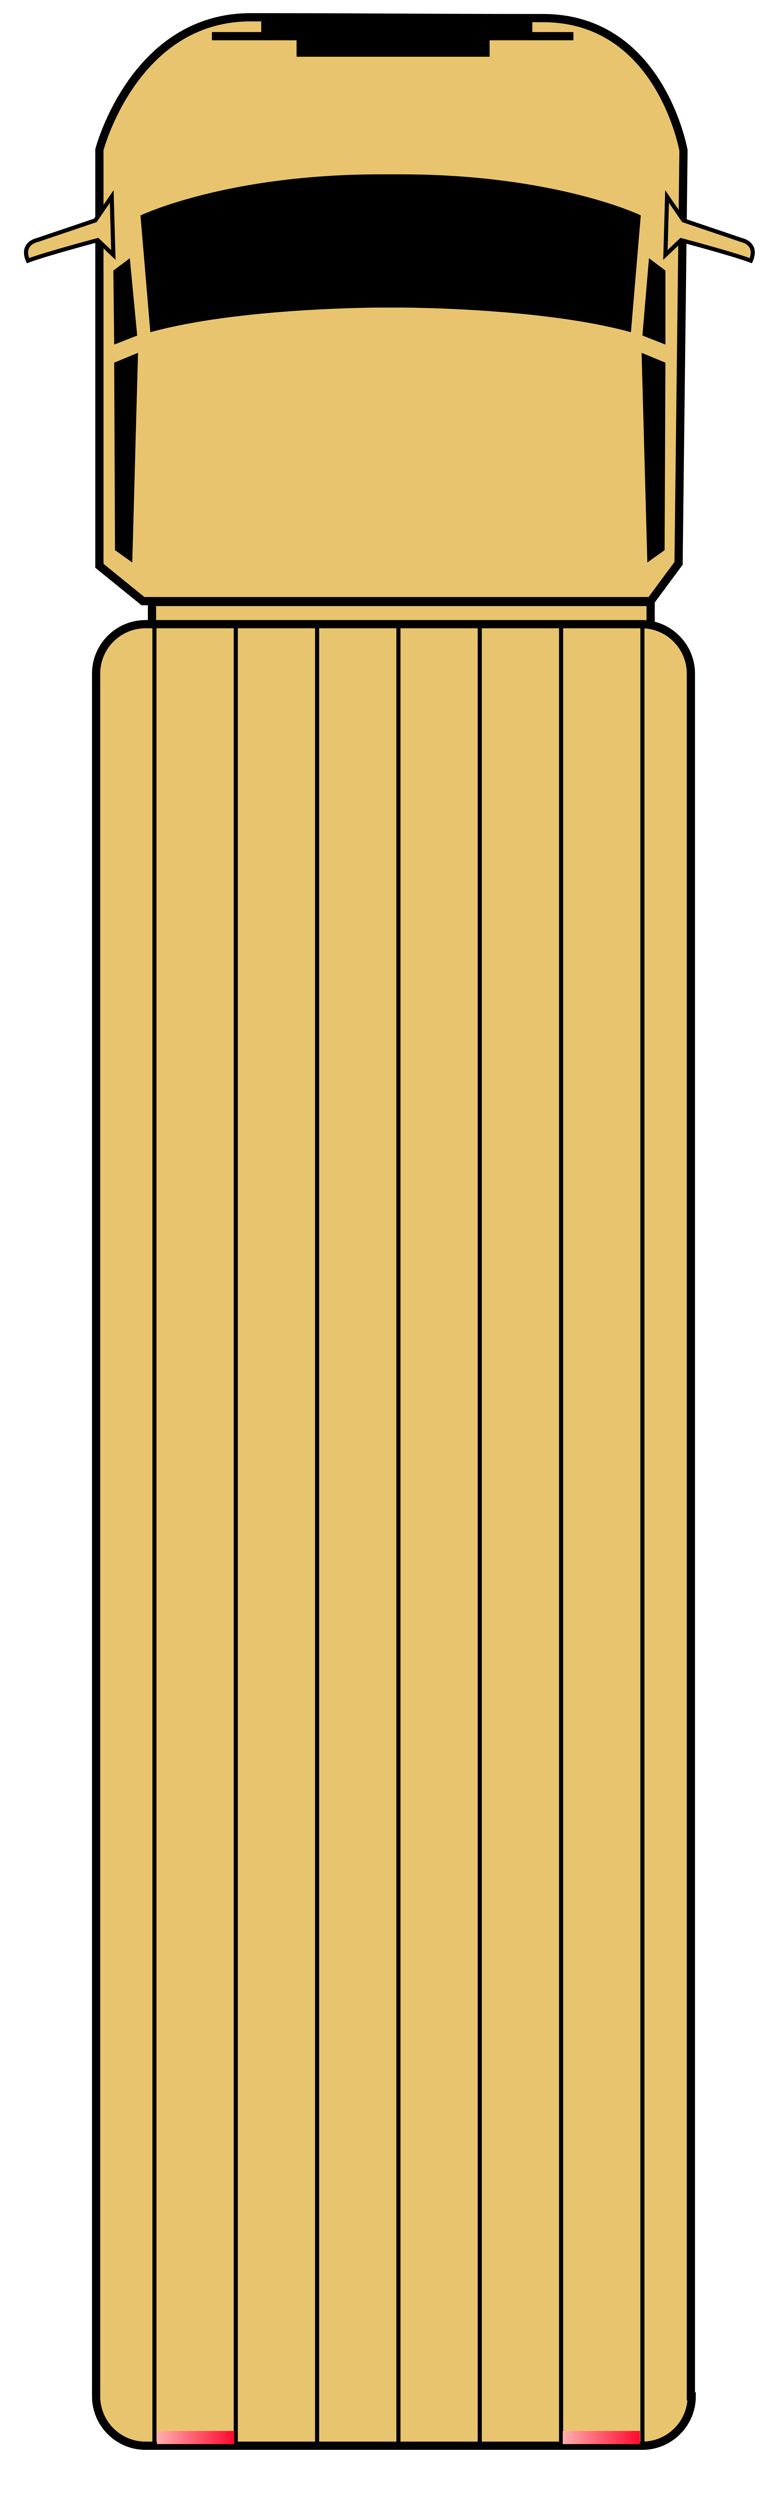<svg width="93" height="304" viewBox="0 0 93 304" fill="none" xmlns="http://www.w3.org/2000/svg">
<path d="M66.1 2.2C80.4 2.2 83.2 18.3 83.2 18.3L82.6 68.5L79.2 73.1H51.9H44.8H17.4L12.1 68.8V18.2C12.1 18.2 16.3 2.1 30.5 2.1C44.7 2.1 51.9 2.2 66.1 2.2Z" fill="#E9C46E" stroke="black" stroke-miterlimit="10"/>
<path d="M48.8 21.2C48.4 21.2 46.7 21.2 46.3 21.2C27.5 21.2 17.1 26.2 17.1 26.2L18.3 40.4C29.1 37.4 46.3 37.4 46.3 37.4H48.8C48.8 37.4 66 37.4 76.8 40.4L78 26.2C78.1 26.2 67.6 21.2 48.8 21.2Z" fill="black"/>
<path d="M64.8 3.9V2.2H31.8V3.9H25.8V4.9H36.1V6.9H59.6V4.9H69.8V3.9H64.8Z" fill="black"/>
<path d="M16.7 40.8L15.8 31.4L13.8 32.9L13.9 41.9L16.7 40.8Z" fill="black"/>
<path d="M13.9 44.1L14 66.9L16.1 68.4L16.8 42.9L13.9 44.1Z" fill="black"/>
<path d="M13.8 31L13.6 23.9L11.6 26.8L4.5 29.2C4.5 29.2 2.5 29.6 3.4 31.7C5.5 30.9 11.9 29.2 11.9 29.2L13.8 31Z" fill="#E9C46E" stroke="black" stroke-width="0.5" stroke-miterlimit="10"/>
<path d="M78.2 40.8L79 31.4L81 32.9V41.9L78.2 40.8Z" fill="black"/>
<path d="M81 44.1L80.9 66.9L78.8 68.4L78.1 42.9L81 44.1Z" fill="black"/>
<path d="M81 31L81.2 23.9L83.2 26.8L90.3 29.2C90.3 29.2 92.3 29.6 91.4 31.7C89.3 30.9 82.9 29.2 82.9 29.2L81 31Z" fill="#E9C46E" stroke="black" stroke-width="0.5" stroke-miterlimit="10"/>
<path d="M79.2 73.2H18.5V83.2H79.2V73.2Z" fill="#E9C46E" stroke="black" stroke-miterlimit="10"/>
<path d="M84.2 291.4C84.2 294.7 81.5 297.4 78.2 297.4H17.7C14.4 297.4 11.7 294.7 11.7 291.4V81.9C11.7 78.6 14.4 75.9 17.7 75.9H78.1C81.4 75.9 84.1 78.6 84.1 81.9V291.4H84.2Z" fill="#E9C46E" stroke="black" stroke-miterlimit="10"/>
<path d="M18.8 76.3V297.2" stroke="black" stroke-width="0.5" stroke-miterlimit="10"/>
<path d="M28.7 76.3V297.2" stroke="black" stroke-width="0.5" stroke-miterlimit="10"/>
<path d="M38.6 76.3V297.2" stroke="black" stroke-width="0.5" stroke-miterlimit="10"/>
<path d="M48.5 76.3V297.2" stroke="black" stroke-width="0.5" stroke-miterlimit="10"/>
<path d="M58.4 76.3V297.2" stroke="black" stroke-width="0.5" stroke-miterlimit="10"/>
<path d="M68.3 76.3V297.2" stroke="black" stroke-width="0.5" stroke-miterlimit="10"/>
<path d="M78.2 76.3V297.2" stroke="black" stroke-width="0.5" stroke-miterlimit="10"/>
<path d="M28.5 295.6H19.1V297.2H28.5V295.6Z" fill="url(#paint0_linear_1_379)"/>
<path d="M77.9 295.6H68.5V297.2H77.9V295.6Z" fill="url(#paint1_linear_1_379)"/>
<defs>
<linearGradient id="paint0_linear_1_379" x1="19.11" y1="296.369" x2="28.483" y2="296.369" gradientUnits="userSpaceOnUse">
<stop stop-color="#FFAFAE"/>
<stop offset="1" stop-color="#FF0A30"/>
</linearGradient>
<linearGradient id="paint1_linear_1_379" x1="68.485" y1="296.369" x2="77.858" y2="296.369" gradientUnits="userSpaceOnUse">
<stop stop-color="#FFAFAE"/>
<stop offset="1" stop-color="#FF0A30"/>
</linearGradient>
</defs>
</svg>
